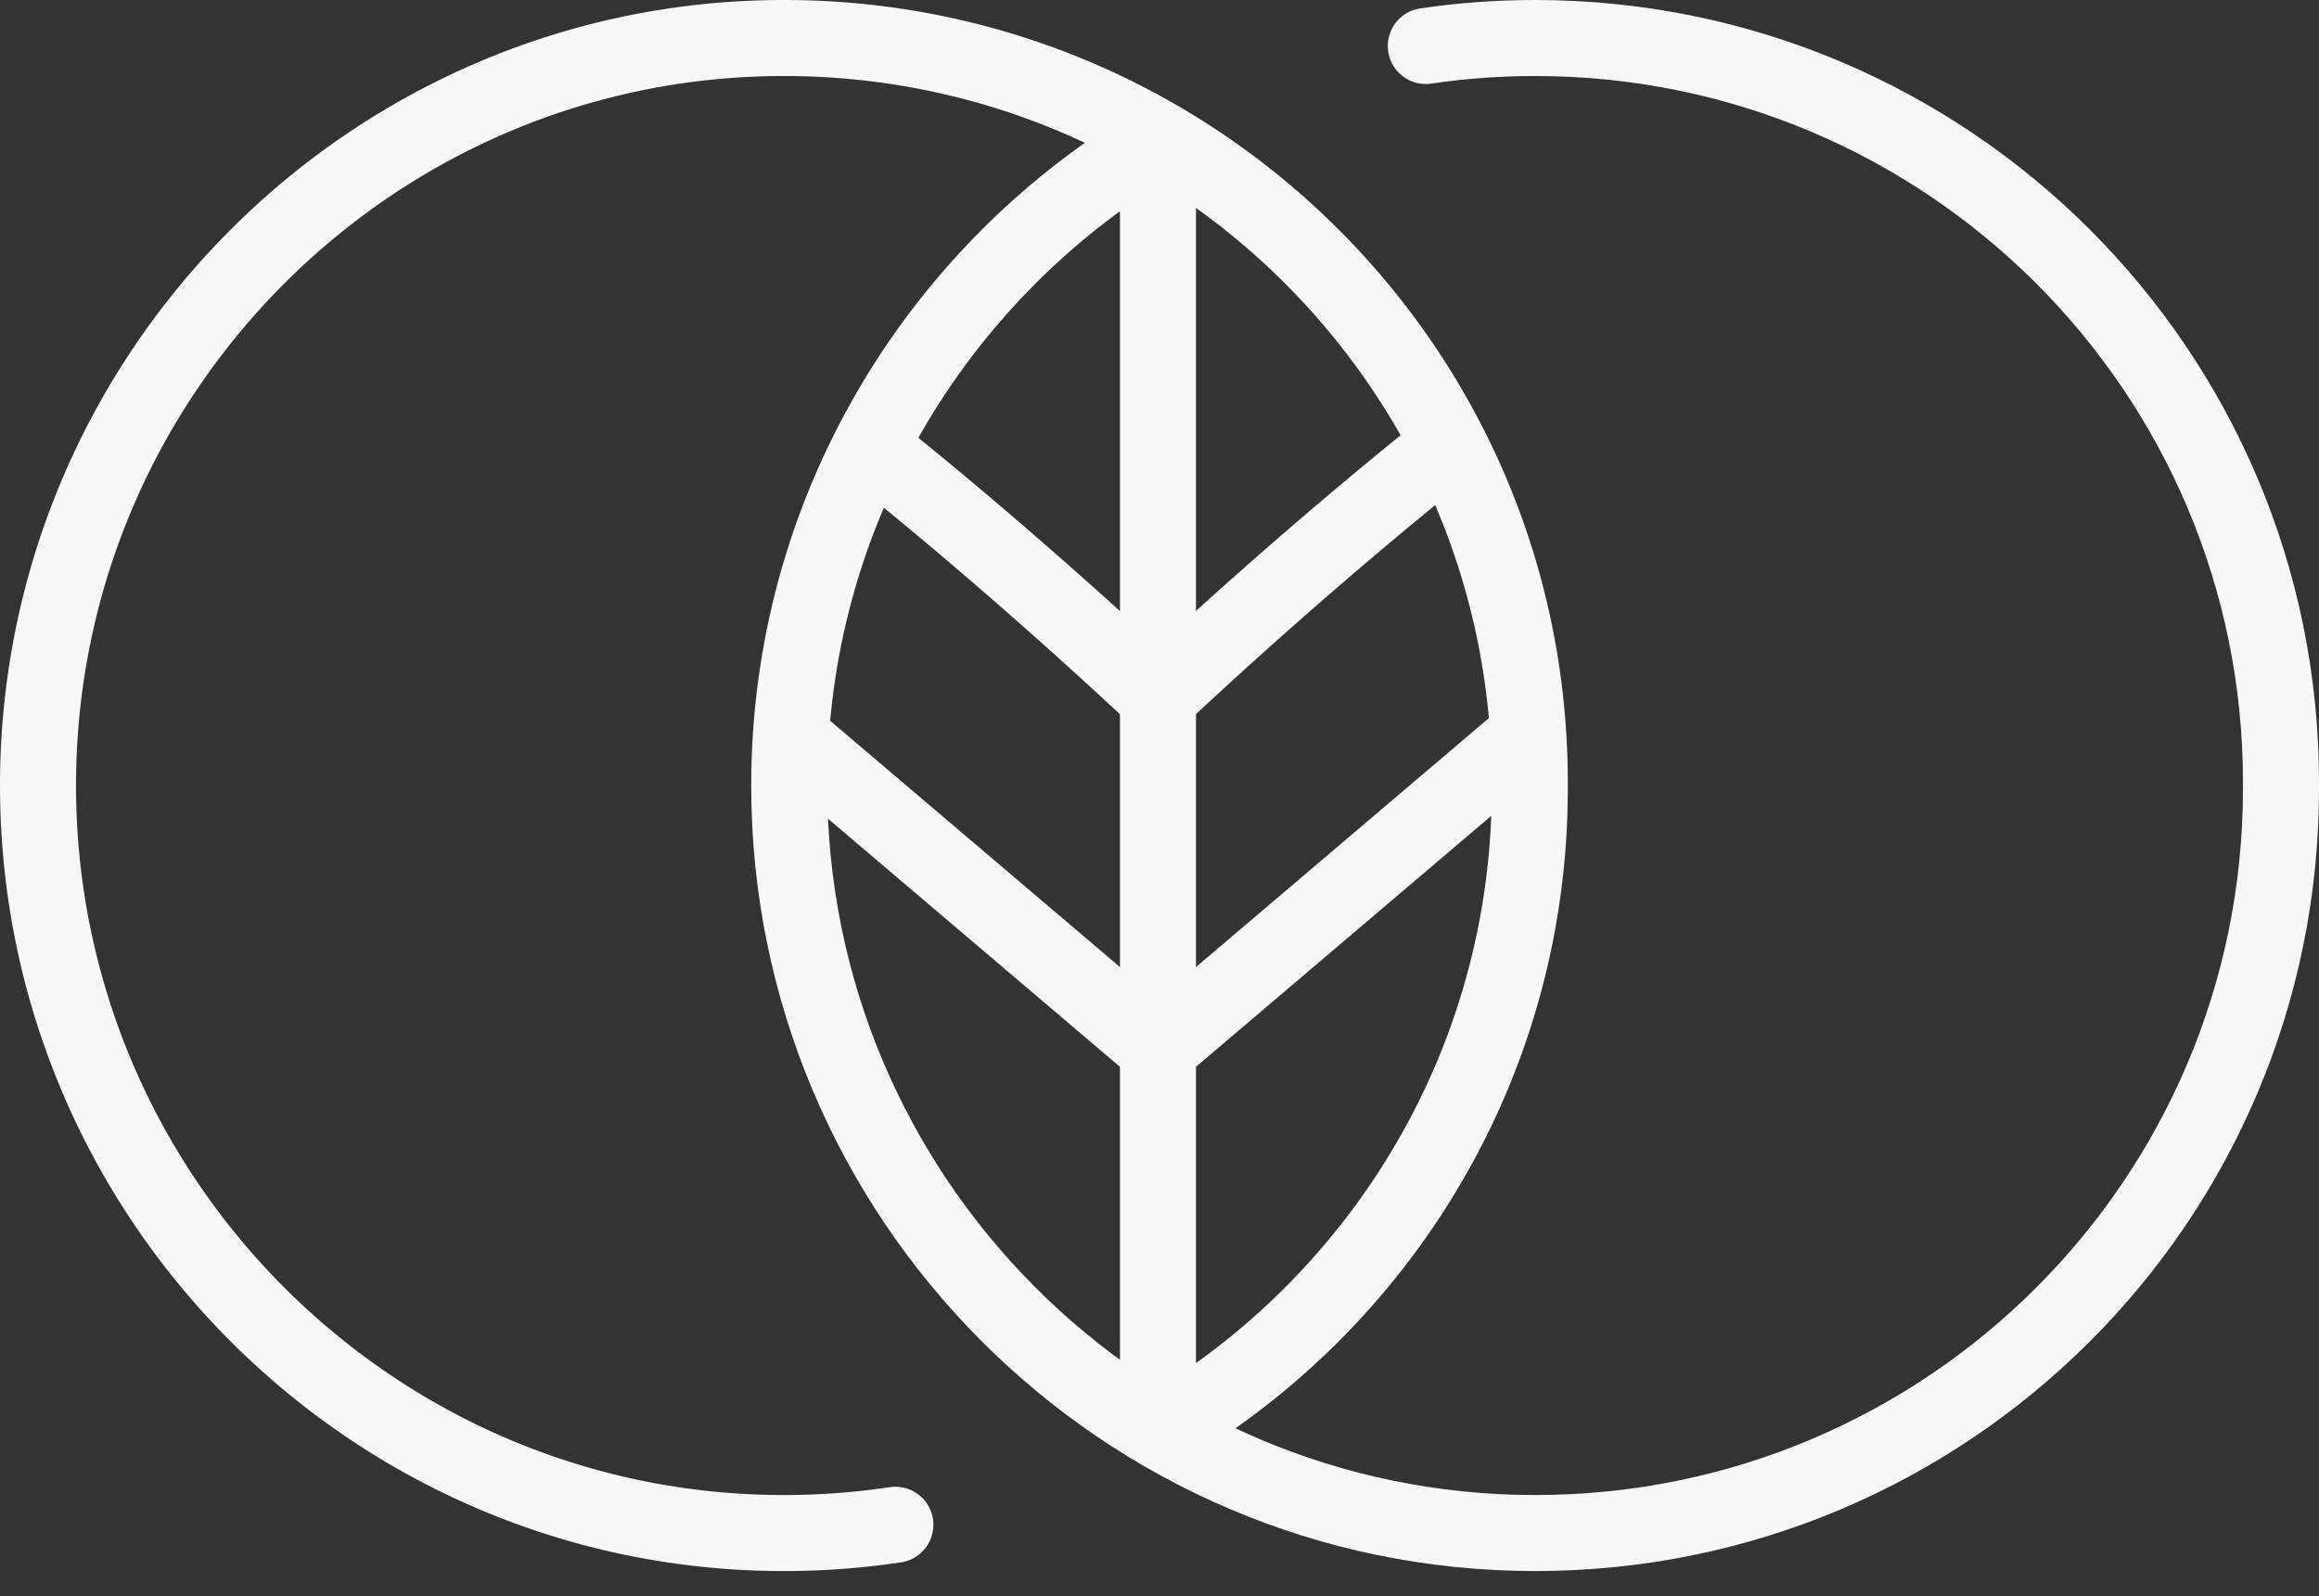<svg width="61" height="42" viewBox="0 0 61 42" fill="none" xmlns="http://www.w3.org/2000/svg"><rect x="0" y="0" width="61" height="42" fill="#333333" stroke="none"/><path d="M23.552 40.118a19.8 19.8 0 01-2.932.218C9.783 40.336 1 31.486 1 20.668m0 0c0-.056 0 .056 0 0zm0 0C1 9.85 9.783 1 20.62 1c10.838 0 19.62 8.767 19.62 19.585m0 0v.166m0-.166v.166m0 0c0 6.941-3.62 13.041-9.076 16.52m-9.975-17.545l9.271 7.88m-7.522-15.781s3.326 2.603 7.518 6.529m9.274 1.372l-9.27 7.88m7.52-15.781s-3.327 2.603-7.52 6.529" stroke="#F7F7F6" stroke-width="2" stroke-miterlimit="10" stroke-linecap="round" stroke-linejoin="round"/><path d="M37.505 1.21c.937-.139 1.897-.21 2.875-.21C51.217 1 60 9.767 60 20.585m0 0v.166m0-.166v.166m0 0c0 10.818-8.783 19.585-19.62 19.585-10.837 0-19.62-8.85-19.62-19.668m0 0c0-.056 0 .056 0 0zm0 0c0-7.14 3.827-13.421 9.543-16.87m.157.166v33.24" stroke="#F7F7F6" stroke-width="2" stroke-miterlimit="10" stroke-linecap="round" stroke-linejoin="round"/></svg>